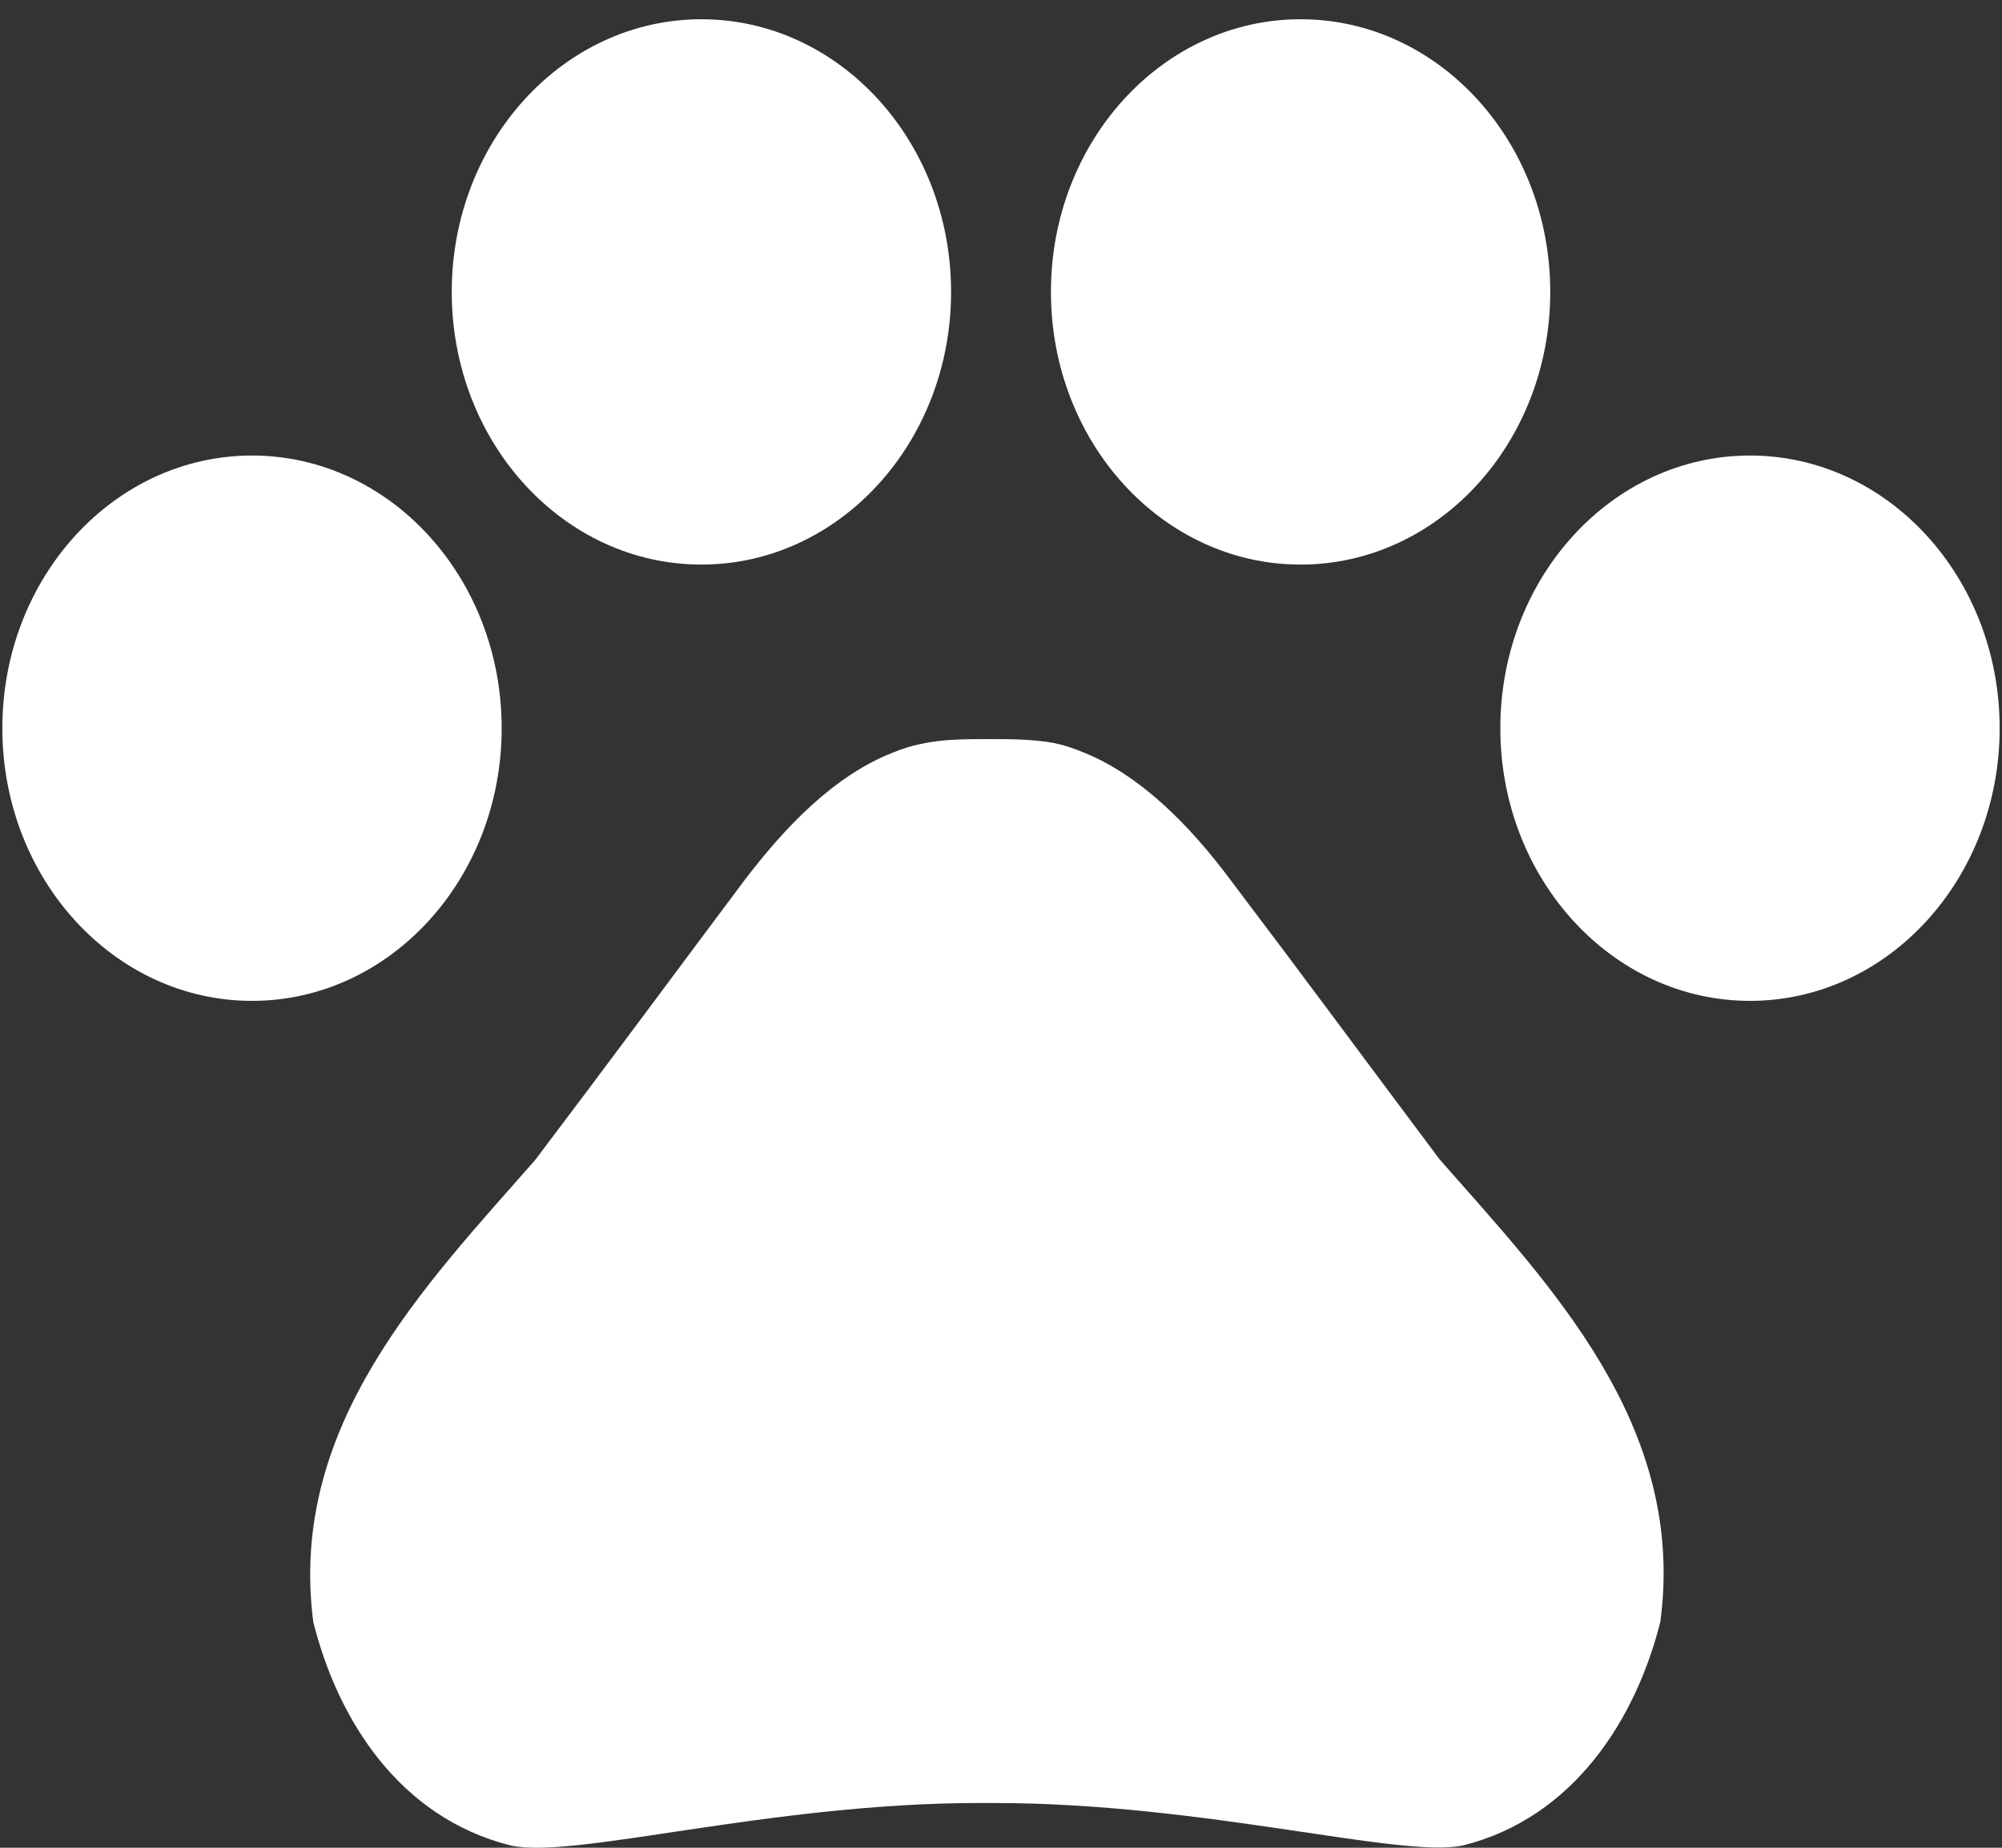 <svg width="65" height="60" viewBox="0 0 65 60" fill="none" xmlns="http://www.w3.org/2000/svg">
<rect x="0" y="0" width="65" height="60" fill="#333333" stroke="none"/>
<g clip-path="url(#clip0_20_94)">
<path d="M8.182 32.5C12.659 32.5 16.288 28.536 16.288 23.646C16.288 18.756 12.659 14.792 8.182 14.792C3.705 14.792 0.076 18.756 0.076 23.646C0.076 28.536 3.705 32.5 8.182 32.5Z" fill="white"/>
<path d="M22.773 18.333C27.25 18.333 30.879 14.369 30.879 9.479C30.879 4.589 27.25 0.625 22.773 0.625C18.296 0.625 14.667 4.589 14.667 9.479C14.667 14.369 18.296 18.333 22.773 18.333Z" fill="white"/>
<path d="M42.227 18.333C46.704 18.333 50.333 14.369 50.333 9.479C50.333 4.589 46.704 0.625 42.227 0.625C37.75 0.625 34.121 4.589 34.121 9.479C34.121 14.369 37.75 18.333 42.227 18.333Z" fill="white"/>
<path d="M56.818 32.5C61.295 32.5 64.924 28.536 64.924 23.646C64.924 18.756 61.295 14.792 56.818 14.792C52.341 14.792 48.712 18.756 48.712 23.646C48.712 28.536 52.341 32.5 56.818 32.5Z" fill="white"/>
<path d="M46.737 37.643C44.347 34.452 42.341 31.729 39.924 28.537C38.66 26.848 37.039 25.158 35.116 24.407C34.814 24.282 34.512 24.188 34.209 24.125C33.523 24 32.781 24 32.067 24C31.352 24 30.61 24 29.896 24.157C29.594 24.219 29.292 24.313 28.99 24.438C27.067 25.189 25.473 26.879 24.182 28.569C21.792 31.761 19.786 34.483 17.369 37.675C13.77 41.774 9.347 46.311 10.171 52.664C10.967 55.856 12.973 59.016 16.572 59.924C18.577 60.393 24.979 58.547 31.792 58.547H32.286C39.1 58.547 45.501 60.362 47.506 59.924C51.105 59.016 53.111 55.824 53.907 52.664C54.759 46.28 50.336 41.743 46.737 37.643Z" fill="white"/>
</g>
<defs>
<clipPath id="clip0_20_94">
<rect width="65" height="60" fill="white"/>
</clipPath>
</defs>
</svg>
